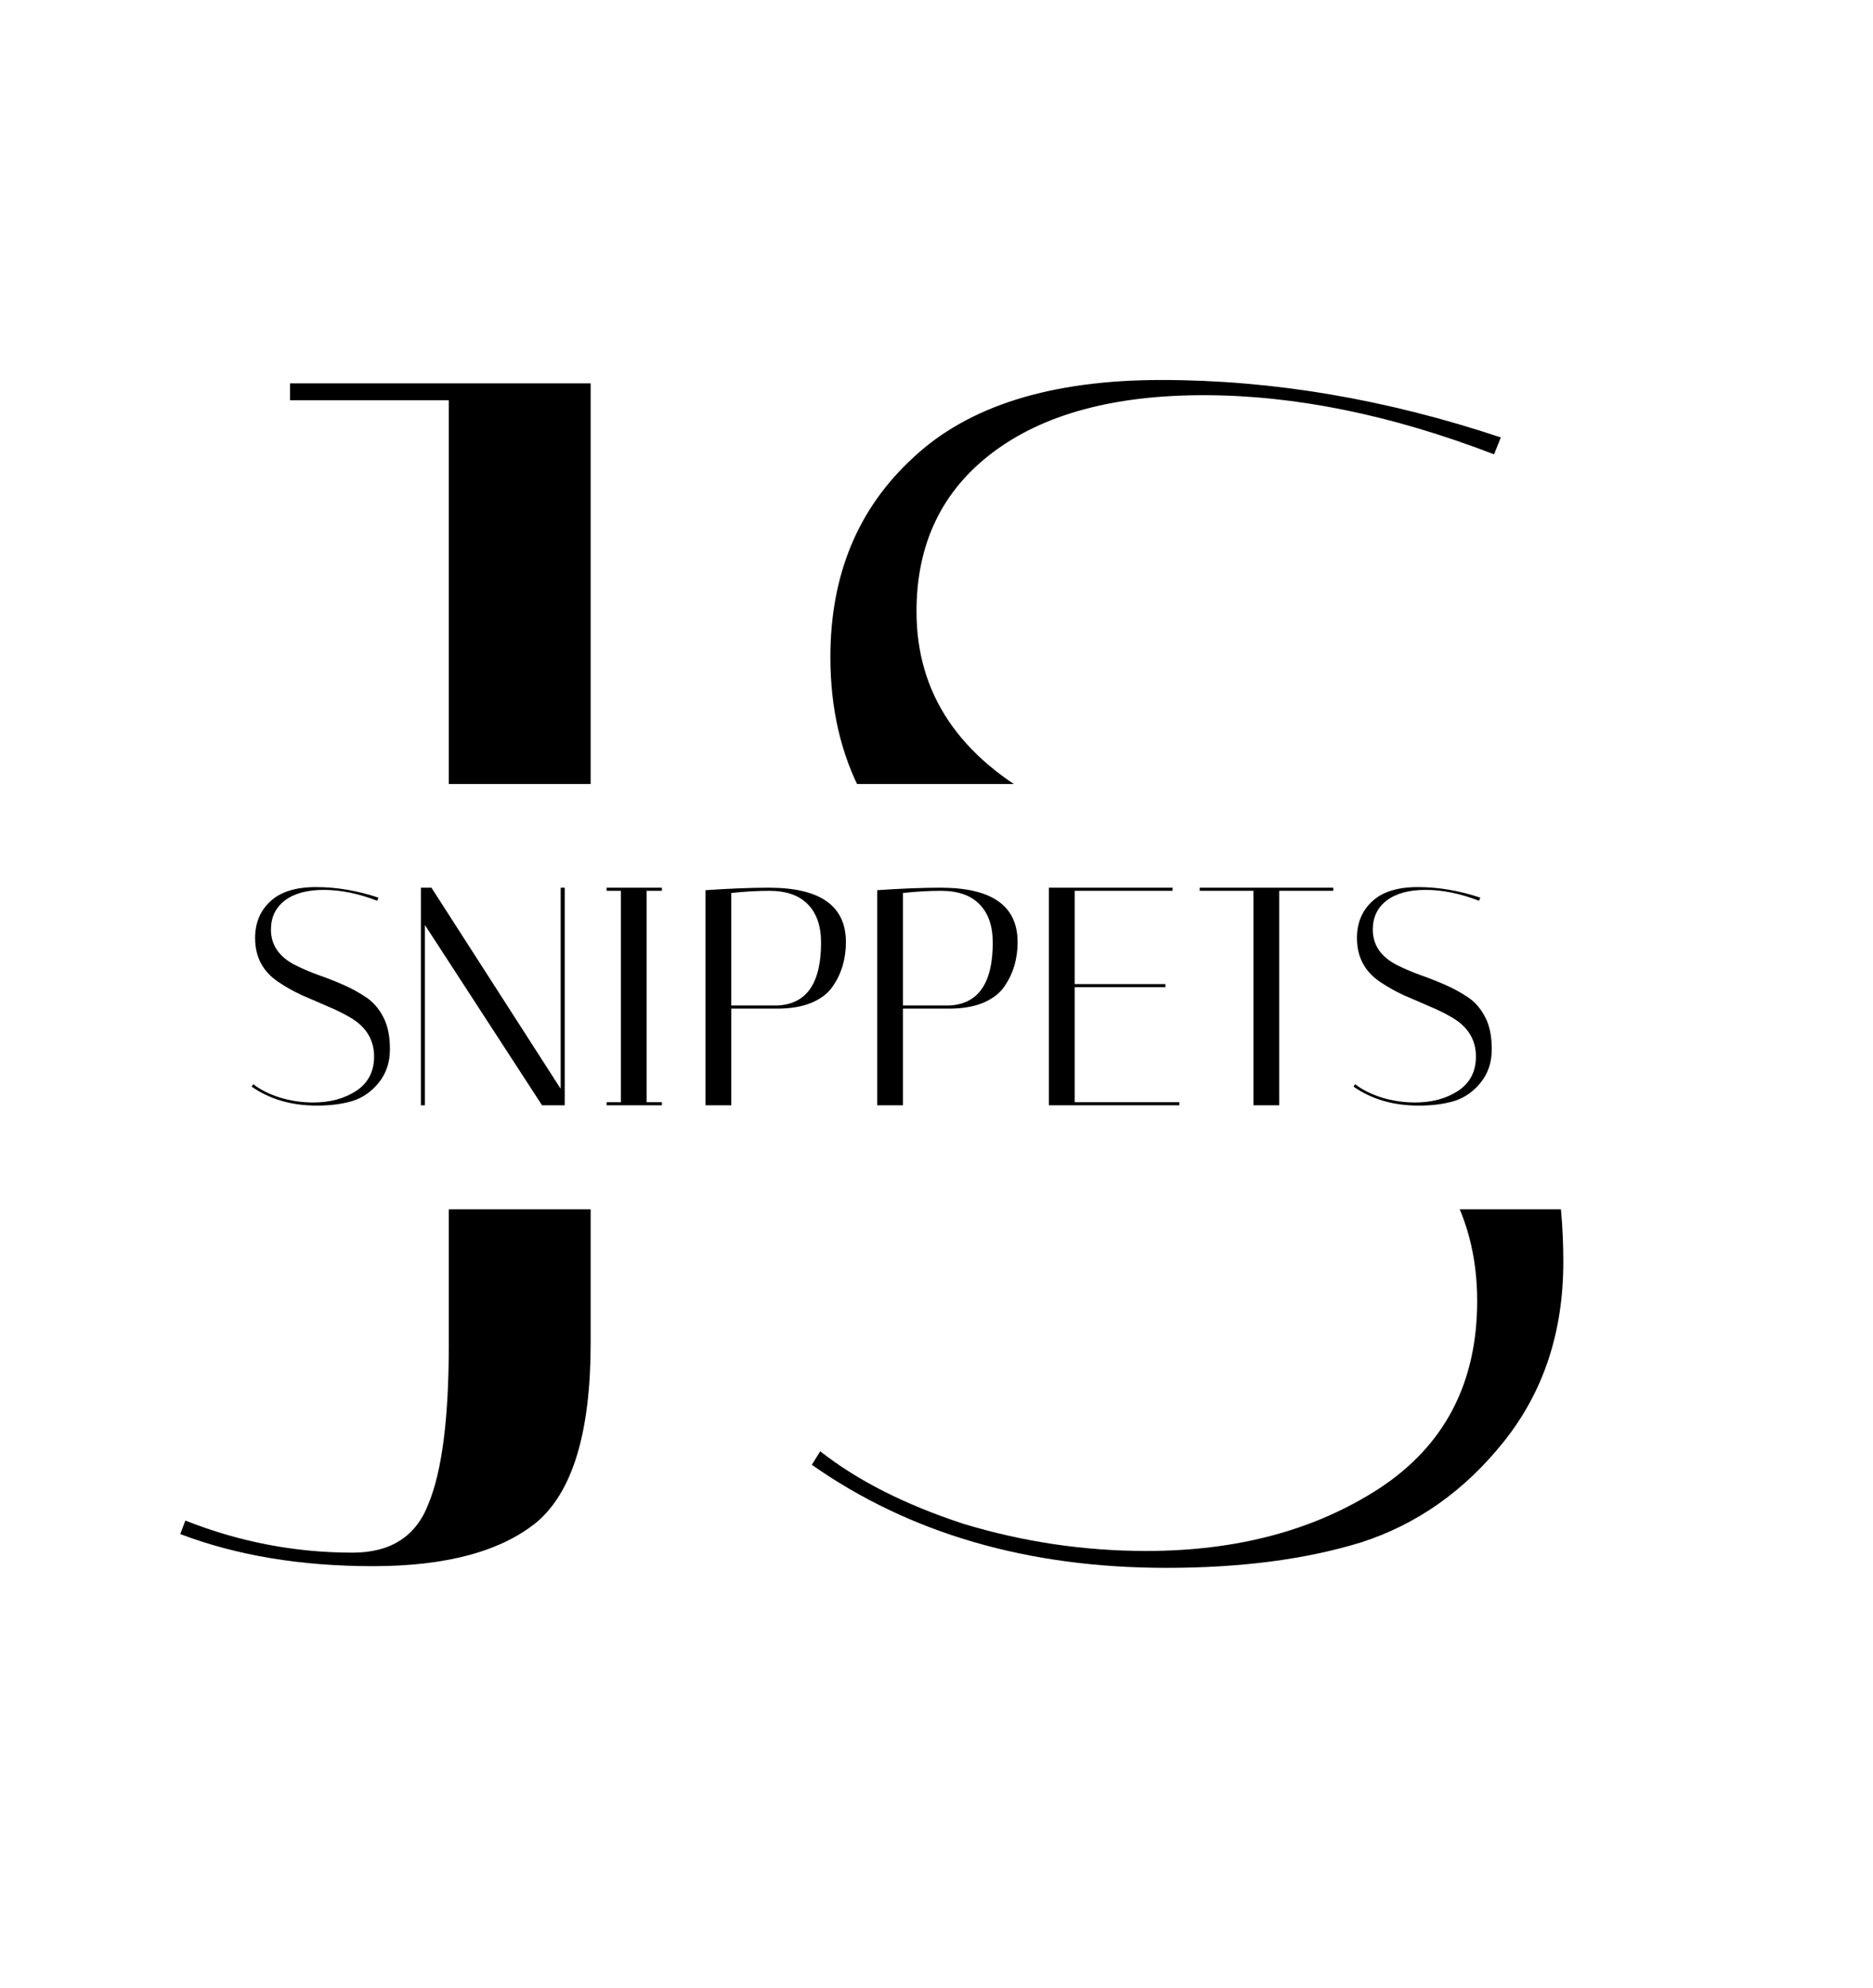 <svg width="280" height="297" viewBox="0 0 280 297" fill="none" xmlns="http://www.w3.org/2000/svg">
<path d="M43.361 59.802V57.278H88.299V200.675C88.299 213.971 85.606 222.892 80.22 227.436C74.834 231.812 66.671 234 55.731 234C44.96 234 35.366 232.401 26.951 229.203L27.708 227.184C35.787 230.381 44.118 231.98 52.702 231.98C58.424 231.98 62.211 229.54 64.062 224.659C66.082 219.778 67.092 211.868 67.092 200.928V59.802H43.361Z" fill="black"/>
<path d="M223.353 67.881C208.037 61.99 193.562 59.045 179.929 59.045C166.465 59.045 155.946 61.906 148.372 67.629C140.798 73.351 137.011 81.261 137.011 91.36C137.011 103.646 143.407 113.156 156.198 119.888C161.921 122.749 168.148 125.442 174.88 127.967C181.781 130.323 188.681 133.016 195.582 136.045C202.483 139.075 208.794 142.525 214.517 146.396C220.239 150.267 224.867 155.653 228.402 162.554C231.936 169.286 233.704 177.954 233.704 188.557C233.704 198.992 230.758 207.912 224.867 215.318C218.977 222.723 211.824 227.773 203.408 230.466C195.161 232.99 185.484 234.252 174.375 234.252C153.674 234.252 136.001 229.119 121.359 218.852L122.621 216.833C128.175 221.209 135.328 224.827 144.08 227.688C153 230.381 162.089 231.728 171.346 231.728C184.979 231.728 196.592 228.614 206.185 222.387C215.947 215.991 220.828 206.65 220.828 194.364C220.828 180.899 214.432 170.38 201.641 162.806C195.919 159.44 189.607 156.326 182.707 153.465C175.974 150.604 169.158 147.658 162.257 144.629C155.357 141.431 149.045 137.897 143.323 134.026C130.531 125.61 124.136 113.66 124.136 98.176C124.136 85.89 128.259 75.96 136.506 68.386C144.753 60.644 157.124 56.773 173.618 56.773C190.28 56.773 207.195 59.634 224.363 65.356L223.353 67.881Z" fill="black"/>
<g filter="url(#filter0_b_13_14)">
<rect y="117.138" width="280" height="63.546" fill="white"/>
</g>
<path d="M56.387 134.58C53.57 133.497 50.907 132.955 48.4 132.955C45.923 132.955 43.988 133.481 42.595 134.534C41.201 135.587 40.505 137.042 40.505 138.899C40.505 141.159 41.681 142.909 44.034 144.147C45.087 144.673 46.232 145.169 47.471 145.633C48.74 146.067 50.01 146.562 51.279 147.119C52.548 147.677 53.709 148.311 54.762 149.023C55.815 149.735 56.666 150.726 57.316 151.996C57.966 153.234 58.291 154.828 58.291 156.779C58.291 158.698 57.75 160.339 56.666 161.702C55.582 163.064 54.267 163.993 52.719 164.488C51.202 164.952 49.421 165.185 47.378 165.185C43.57 165.185 40.319 164.24 37.625 162.352L37.858 161.98C38.879 162.785 40.195 163.451 41.805 163.977C43.446 164.473 45.118 164.72 46.821 164.72C49.328 164.72 51.465 164.147 53.229 163.002C55.025 161.825 55.923 160.107 55.923 157.847C55.923 155.37 54.746 153.435 52.394 152.042C51.341 151.423 50.18 150.85 48.91 150.324C47.672 149.797 46.418 149.256 45.149 148.698C43.879 148.11 42.718 147.46 41.666 146.748C39.313 145.2 38.136 143.002 38.136 140.153C38.136 137.893 38.895 136.066 40.412 134.673C41.929 133.249 44.205 132.537 47.239 132.537C50.304 132.537 53.415 133.063 56.573 134.116L56.387 134.58ZM63.523 165.138H62.919V132.63H64.498L83.817 162.677V132.63H84.421V165.138H81.031L63.523 138.203V165.138ZM90.68 133.094V132.63H98.947V133.094H96.671V164.674H98.947V165.138H90.68V164.674H92.816V133.094H90.68ZM105.465 133.001C109.056 132.754 112.214 132.63 114.939 132.63C122.617 132.63 126.456 135.339 126.456 140.757C126.456 143.265 125.806 145.463 124.505 147.351C123.824 148.373 122.772 149.194 121.347 149.813C119.923 150.401 118.205 150.695 116.193 150.695H109.319V165.138H105.465V133.001ZM114.985 133.094C113.189 133.094 111.301 133.203 109.319 133.419V150.231H116.193C120.558 150.045 122.741 146.918 122.741 140.85C122.741 138.373 122.091 136.469 120.79 135.138C119.49 133.775 117.555 133.094 114.985 133.094ZM131.134 133.001C134.725 132.754 137.883 132.63 140.608 132.63C148.286 132.63 152.125 135.339 152.125 140.757C152.125 143.265 151.475 145.463 150.175 147.351C149.494 148.373 148.441 149.194 147.017 149.813C145.593 150.401 143.874 150.695 141.862 150.695H134.989V165.138H131.134V133.001ZM140.654 133.094C138.859 133.094 136.97 133.203 134.989 133.419V150.231H141.862C146.227 150.045 148.41 146.918 148.41 140.85C148.41 138.373 147.76 136.469 146.459 135.138C145.159 133.775 143.224 133.094 140.654 133.094ZM175.287 132.63V133.094H160.658V147.026H174.219V147.491H160.658V164.674H176.308V165.138H156.803V132.63H175.287ZM191.234 165.138H187.379V133.094H179.345V132.63H199.315V133.094H191.234V165.138ZM221.106 134.58C218.289 133.497 215.626 132.955 213.118 132.955C210.641 132.955 208.706 133.481 207.313 134.534C205.92 135.587 205.223 137.042 205.223 138.899C205.223 141.159 206.4 142.909 208.753 144.147C209.806 144.673 210.951 145.169 212.189 145.633C213.459 146.067 214.728 146.562 215.998 147.119C217.267 147.677 218.428 148.311 219.481 149.023C220.533 149.735 221.385 150.726 222.035 151.996C222.685 153.234 223.01 154.828 223.01 156.779C223.01 158.698 222.468 160.339 221.385 161.702C220.301 163.064 218.985 163.993 217.437 164.488C215.92 164.952 214.14 165.185 212.097 165.185C208.288 165.185 205.038 164.24 202.344 162.352L202.576 161.98C203.598 162.785 204.914 163.451 206.524 163.977C208.165 164.473 209.836 164.72 211.539 164.72C214.047 164.72 216.183 164.147 217.948 163.002C219.744 161.825 220.642 160.107 220.642 157.847C220.642 155.37 219.465 153.435 217.112 152.042C216.059 151.423 214.898 150.85 213.629 150.324C212.391 149.797 211.137 149.256 209.867 148.698C208.598 148.11 207.437 147.46 206.384 146.748C204.031 145.2 202.855 143.002 202.855 140.153C202.855 137.893 203.613 136.066 205.13 134.673C206.648 133.249 208.923 132.537 211.957 132.537C215.022 132.537 218.134 133.063 221.292 134.116L221.106 134.58Z" fill="black"/>
<defs>
<filter id="filter0_b_13_14" x="-4" y="113.138" width="288" height="71.546" filterUnits="userSpaceOnUse" color-interpolation-filters="sRGB">
<feFlood flood-opacity="0" result="BackgroundImageFix"/>
<feGaussianBlur in="BackgroundImageFix" stdDeviation="2"/>
<feComposite in2="SourceAlpha" operator="in" result="effect1_backgroundBlur_13_14"/>
<feBlend mode="normal" in="SourceGraphic" in2="effect1_backgroundBlur_13_14" result="shape"/>
</filter>
</defs>
</svg>
